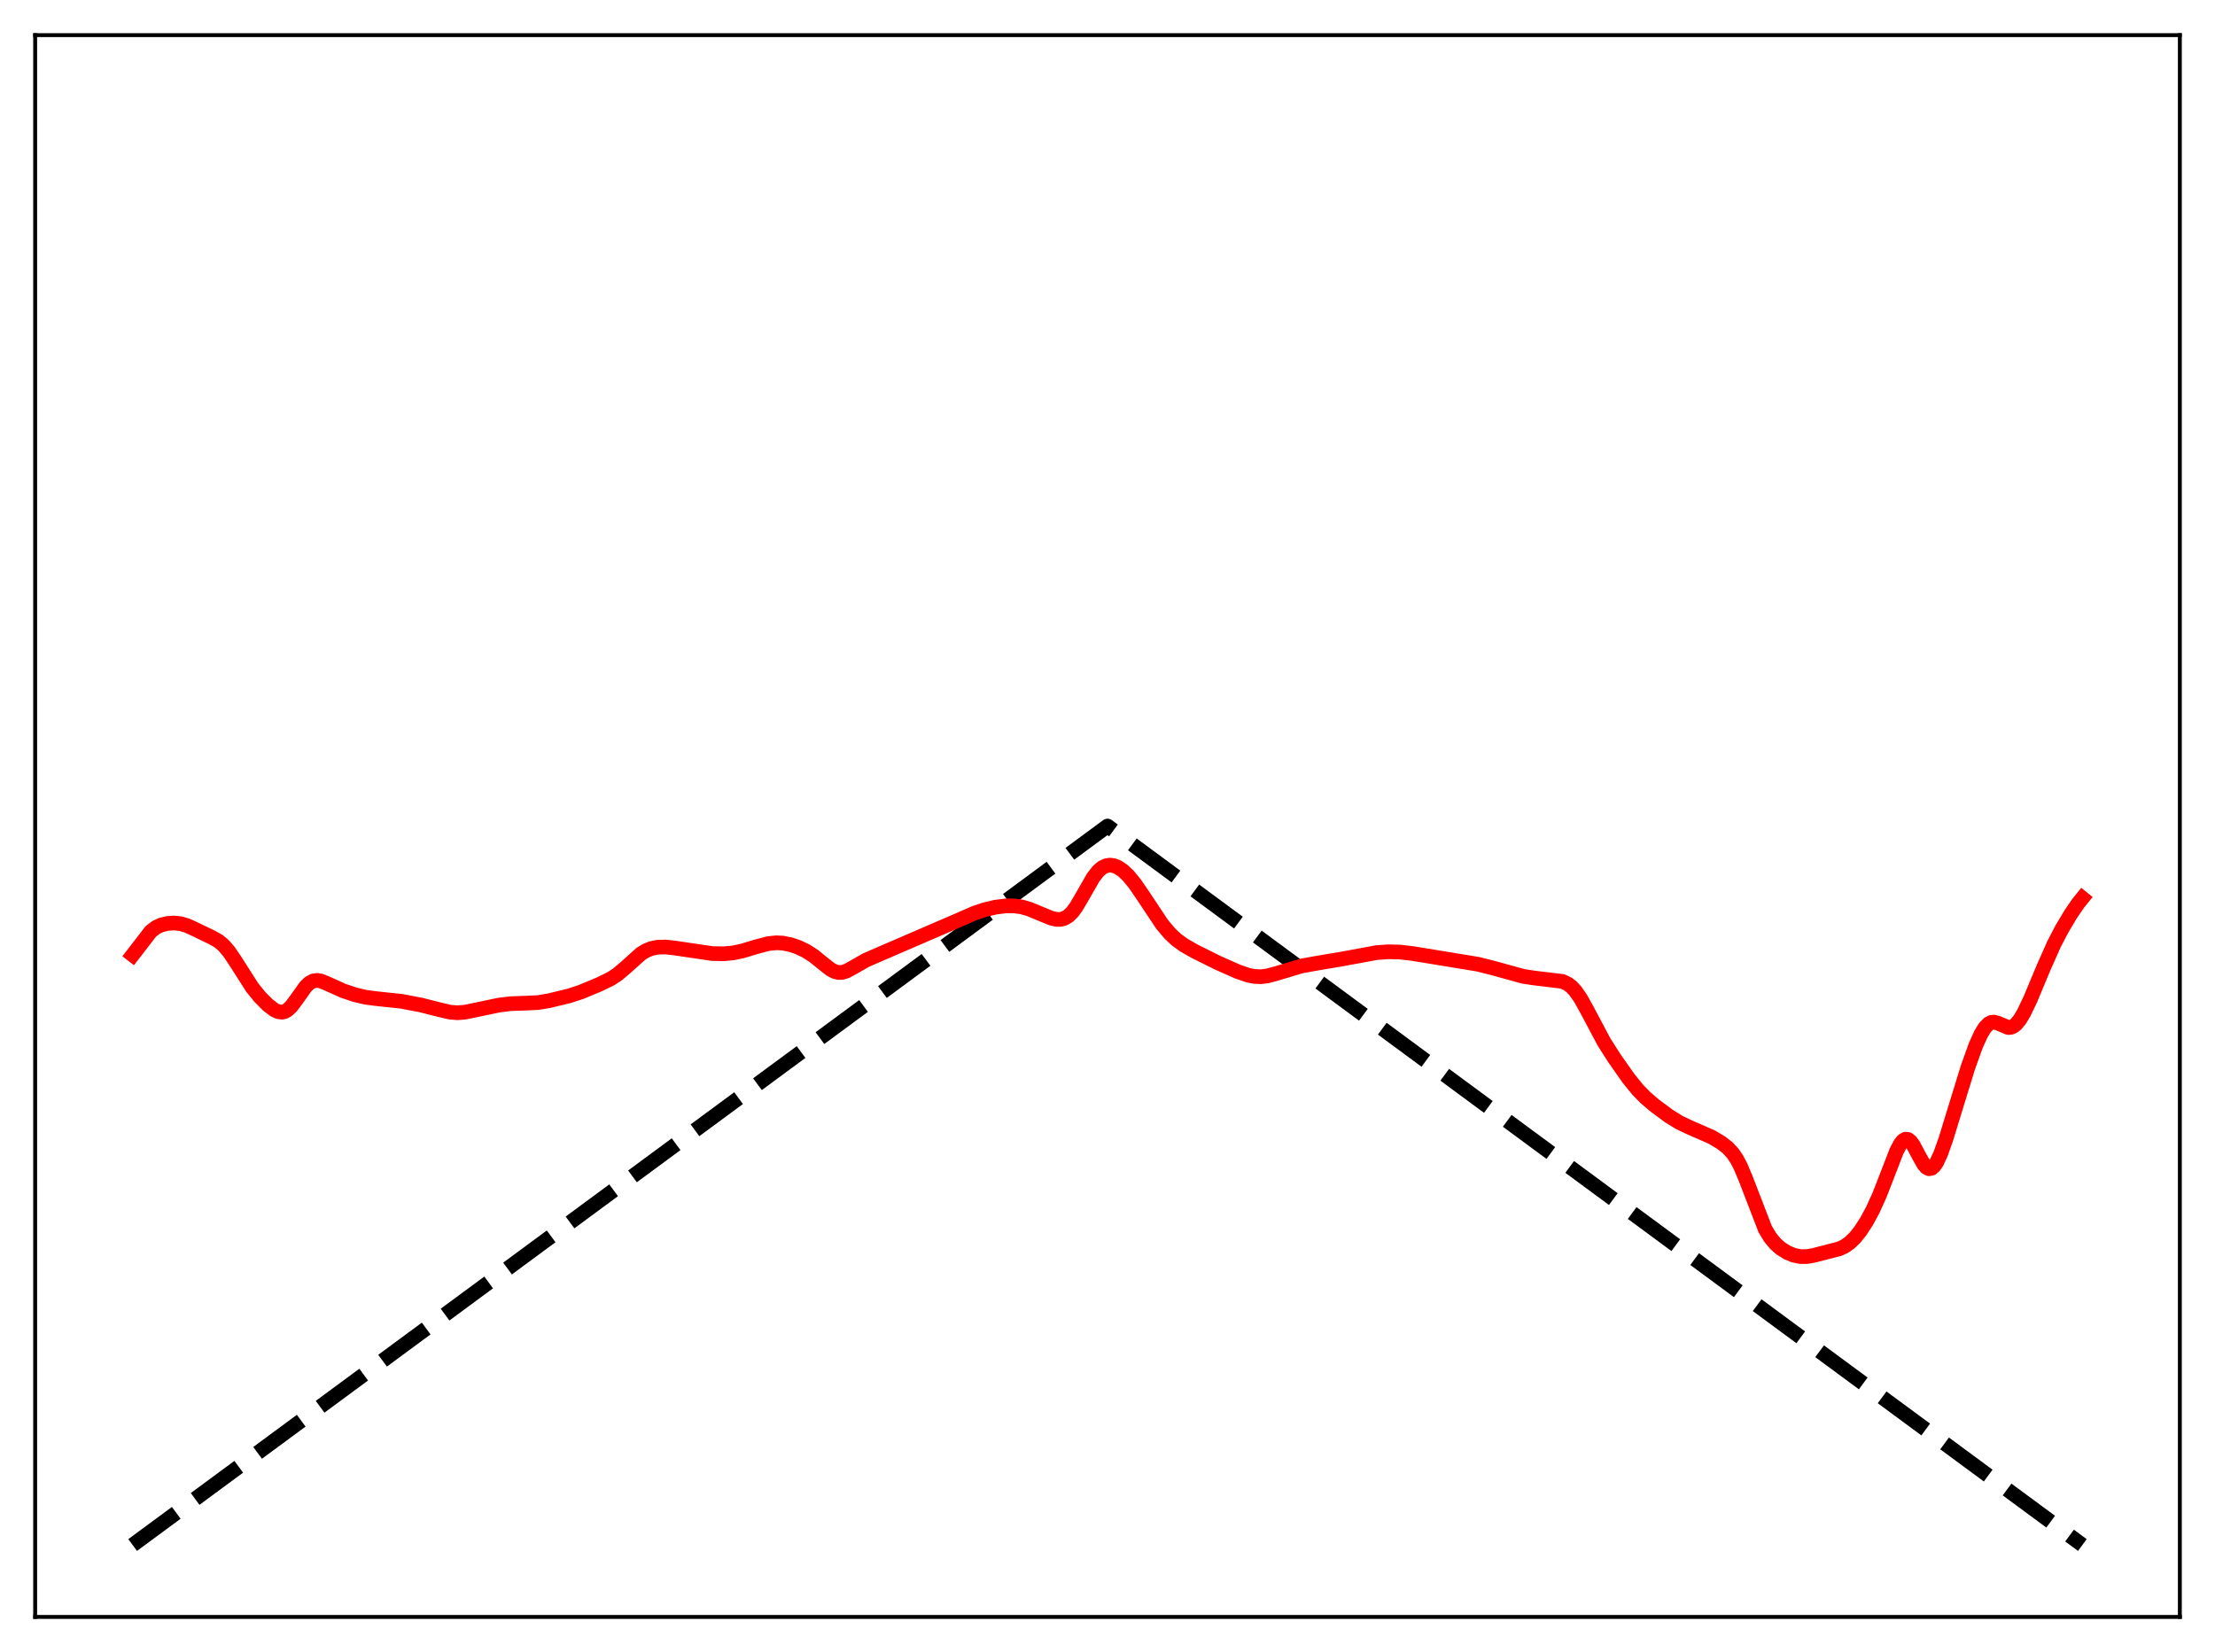<?xml version="1.0" encoding="utf-8" standalone="no"?>
<!DOCTYPE svg PUBLIC "-//W3C//DTD SVG 1.1//EN"
  "http://www.w3.org/Graphics/SVG/1.1/DTD/svg11.dtd">
<svg xmlns:xlink="http://www.w3.org/1999/xlink" width="453.6pt" height="338.4pt" viewBox="0 0 453.6 338.4" xmlns="http://www.w3.org/2000/svg" version="1.1">
 <defs>
  <style type="text/css">*{stroke-linejoin: round; stroke-linecap: butt}</style>
 </defs>
 <g id="figure_1">
  <g id="patch_1">
   <path d="M 0 338.4 
L 453.6 338.4 
L 453.6 0 
L 0 0 
z
" style="fill: #ffffff"/>
  </g>
  <g id="axes_1">
   <g id="patch_2">
    <path d="M 7.2 331.2 
L 446.4 331.2 
L 446.4 7.2 
L 7.2 7.2 
z
" style="fill: #ffffff"/>
   </g>
   <g id="matplotlib.axis_1"/>
   <g id="matplotlib.axis_2"/>
   <g id="line2d_1">
    <path d="M 27.164 316.473 
L 226.8 169.2 
L 426.436 316.473 
L 426.436 316.473 
" clip-path="url(#pdb58ae07fa)" style="fill: none; stroke-dasharray: 11.1,4.8; stroke-dashoffset: 0; stroke: #000000; stroke-width: 3"/>
   </g>
   <g id="line2d_2">
    <path d="M 27.164 195.605 
L 30.89 190.774 
L 31.955 189.961 
L 33.02 189.459 
L 34.351 189.143 
L 35.681 189.064 
L 37.012 189.209 
L 38.343 189.603 
L 39.94 190.345 
L 43.401 192.012 
L 44.732 192.76 
L 45.796 193.647 
L 46.861 194.88 
L 48.192 196.846 
L 51.652 202.273 
L 53.249 204.24 
L 54.847 205.842 
L 56.177 206.859 
L 56.976 207.231 
L 57.775 207.327 
L 58.307 207.201 
L 58.839 206.909 
L 59.638 206.168 
L 60.703 204.748 
L 62.566 202.119 
L 63.364 201.351 
L 64.163 200.922 
L 64.961 200.815 
L 65.76 200.96 
L 67.091 201.51 
L 70.285 202.951 
L 72.681 203.752 
L 74.81 204.256 
L 76.94 204.54 
L 82.263 205.108 
L 86.256 205.869 
L 89.716 206.752 
L 92.112 207.319 
L 93.709 207.45 
L 95.306 207.313 
L 97.702 206.814 
L 102.227 205.87 
L 104.623 205.583 
L 107.551 205.486 
L 110.212 205.356 
L 112.342 205.003 
L 116.601 203.976 
L 118.996 203.188 
L 122.723 201.634 
L 125.119 200.463 
L 126.449 199.587 
L 128.047 198.24 
L 131.241 195.375 
L 132.305 194.719 
L 133.37 194.285 
L 134.701 194.017 
L 136.298 193.981 
L 138.161 194.184 
L 145.881 195.327 
L 148.276 195.365 
L 150.14 195.185 
L 152.003 194.795 
L 154.931 193.911 
L 157.327 193.286 
L 158.924 193.115 
L 160.255 193.174 
L 161.852 193.484 
L 163.449 194.025 
L 165.046 194.783 
L 166.643 195.802 
L 168.506 197.321 
L 170.103 198.572 
L 170.902 198.995 
L 171.7 199.202 
L 172.499 199.172 
L 173.297 198.929 
L 174.628 198.218 
L 177.29 196.69 
L 179.952 195.53 
L 195.923 188.633 
L 199.649 187.006 
L 201.779 186.304 
L 203.908 185.816 
L 206.038 185.552 
L 207.635 185.548 
L 209.232 185.767 
L 210.829 186.226 
L 212.959 187.117 
L 215.354 188.099 
L 216.419 188.327 
L 217.217 188.32 
L 218.016 188.096 
L 218.815 187.604 
L 219.613 186.814 
L 220.412 185.733 
L 221.743 183.455 
L 223.872 179.729 
L 224.937 178.38 
L 225.735 177.705 
L 226.534 177.322 
L 227.332 177.204 
L 228.131 177.322 
L 228.929 177.646 
L 229.994 178.365 
L 231.059 179.377 
L 232.39 180.998 
L 233.987 183.32 
L 237.98 189.331 
L 239.577 191.227 
L 240.908 192.474 
L 242.505 193.634 
L 244.634 194.846 
L 249.425 197.229 
L 253.418 199.001 
L 255.548 199.742 
L 256.879 200.009 
L 258.209 200.064 
L 259.54 199.9 
L 261.404 199.401 
L 266.461 197.884 
L 269.389 197.349 
L 274.979 196.406 
L 281.9 195.128 
L 284.295 194.958 
L 286.691 195.014 
L 289.353 195.323 
L 302.662 197.506 
L 305.856 198.312 
L 311.978 200 
L 314.374 200.353 
L 319.964 201.024 
L 321.028 201.521 
L 321.827 202.129 
L 322.625 202.984 
L 323.69 204.514 
L 325.021 206.915 
L 328.481 213.433 
L 330.611 216.78 
L 333.539 220.94 
L 335.402 223.234 
L 336.999 224.868 
L 338.863 226.456 
L 341.791 228.625 
L 343.92 229.939 
L 345.783 230.825 
L 350.575 232.923 
L 352.438 234.041 
L 353.769 235.067 
L 354.833 236.21 
L 355.632 237.38 
L 356.431 238.888 
L 357.495 241.421 
L 361.488 251.777 
L 362.553 253.532 
L 363.617 254.805 
L 364.682 255.735 
L 366.013 256.567 
L 367.344 257.113 
L 368.675 257.386 
L 370.006 257.39 
L 371.337 257.166 
L 376.66 255.799 
L 377.725 255.305 
L 378.79 254.56 
L 379.855 253.533 
L 380.919 252.223 
L 382.25 250.188 
L 383.581 247.704 
L 384.912 244.756 
L 386.509 240.649 
L 388.372 235.822 
L 389.171 234.295 
L 389.703 233.638 
L 390.236 233.335 
L 390.768 233.41 
L 391.3 233.848 
L 391.833 234.593 
L 392.897 236.614 
L 393.962 238.51 
L 394.495 239.12 
L 395.027 239.397 
L 395.559 239.307 
L 396.092 238.849 
L 396.624 238.053 
L 397.423 236.33 
L 398.487 233.343 
L 400.351 227.258 
L 403.012 218.61 
L 404.609 214.16 
L 405.674 211.8 
L 406.473 210.499 
L 407.271 209.682 
L 407.804 209.419 
L 408.336 209.361 
L 409.135 209.578 
L 411.264 210.472 
L 411.796 210.434 
L 412.329 210.21 
L 412.861 209.791 
L 413.66 208.811 
L 414.458 207.474 
L 415.789 204.693 
L 418.451 198.31 
L 420.58 193.504 
L 422.177 190.415 
L 424.041 187.278 
L 425.638 184.948 
L 426.436 183.964 
L 426.436 183.964 
" clip-path="url(#pdb58ae07fa)" style="fill: none; stroke: #ff0000; stroke-width: 3; stroke-linecap: square"/>
   </g>
   <g id="patch_3">
    <path d="M 7.2 331.2 
L 7.2 7.2 
" style="fill: none; stroke: #000000; stroke-width: 0.8; stroke-linejoin: miter; stroke-linecap: square"/>
   </g>
   <g id="patch_4">
    <path d="M 446.4 331.2 
L 446.4 7.2 
" style="fill: none; stroke: #000000; stroke-width: 0.8; stroke-linejoin: miter; stroke-linecap: square"/>
   </g>
   <g id="patch_5">
    <path d="M 7.2 331.2 
L 446.4 331.2 
" style="fill: none; stroke: #000000; stroke-width: 0.8; stroke-linejoin: miter; stroke-linecap: square"/>
   </g>
   <g id="patch_6">
    <path d="M 7.2 7.2 
L 446.4 7.2 
" style="fill: none; stroke: #000000; stroke-width: 0.8; stroke-linejoin: miter; stroke-linecap: square"/>
   </g>
  </g>
 </g>
 <defs>
  <clipPath id="pdb58ae07fa">
   <rect x="7.2" y="7.2" width="439.2" height="324"/>
  </clipPath>
 </defs>
</svg>
